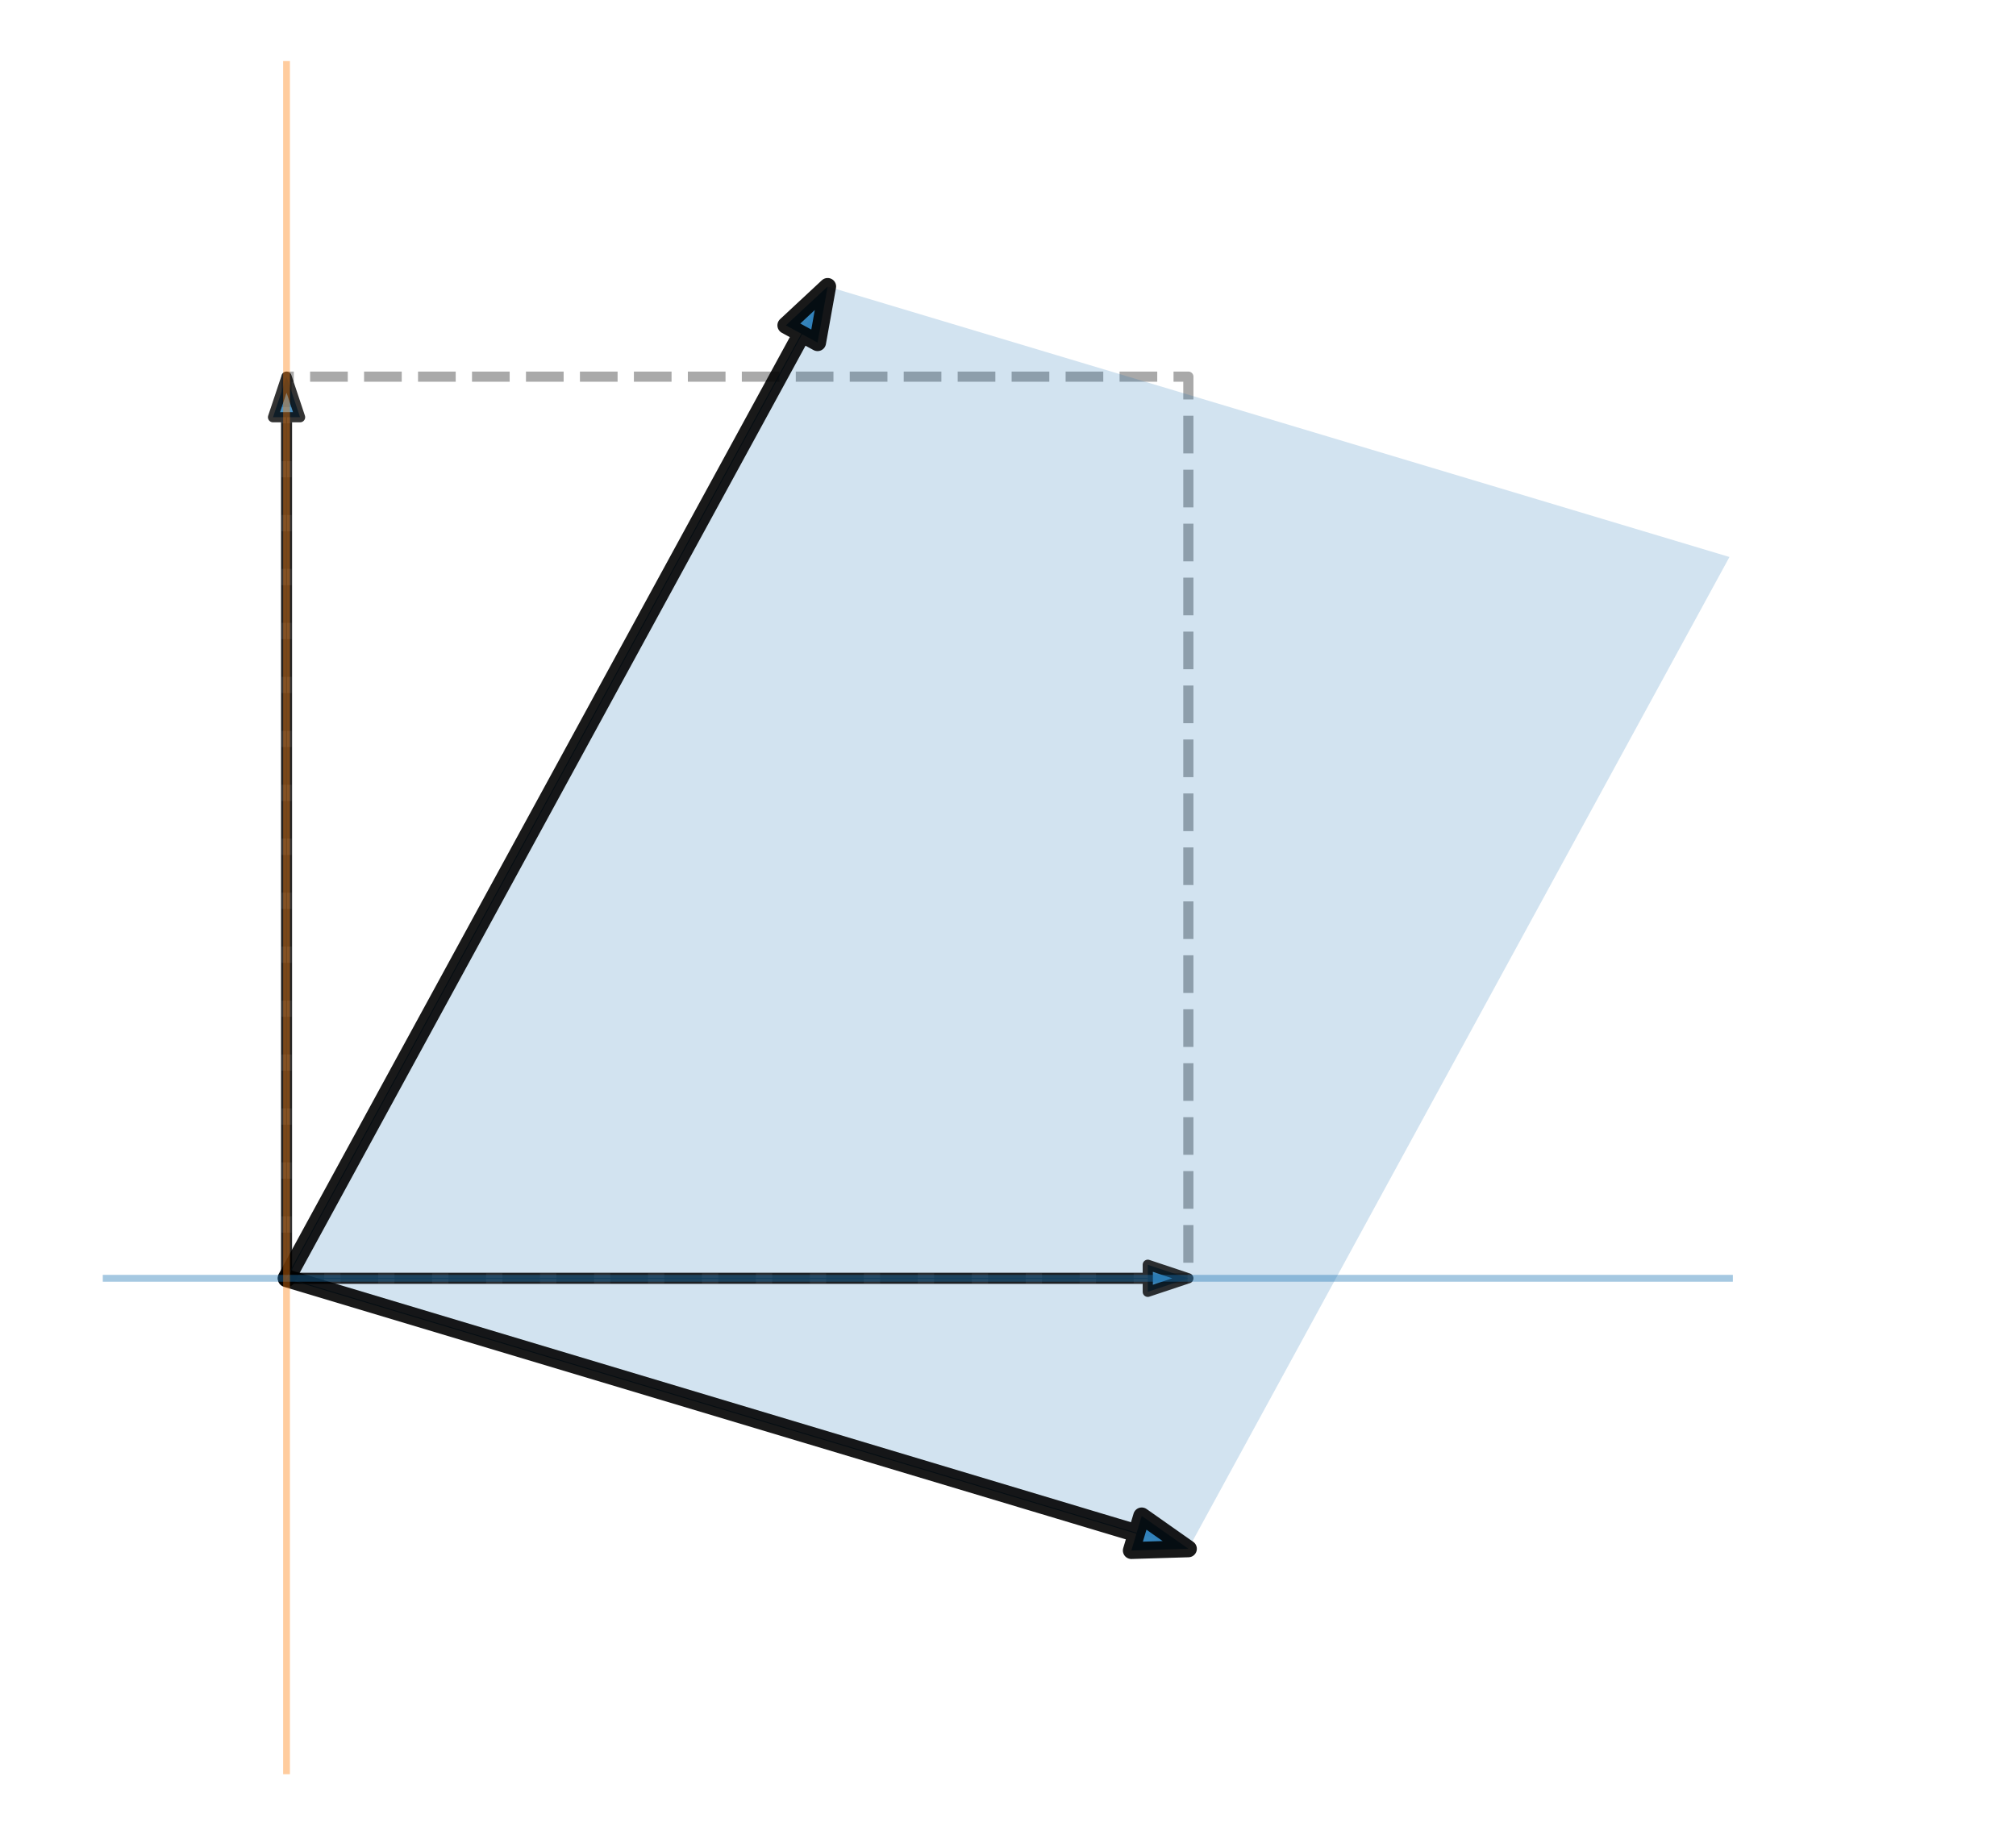<?xml version="1.0" encoding="utf-8" standalone="no"?>
<!DOCTYPE svg PUBLIC "-//W3C//DTD SVG 1.1//EN"
  "http://www.w3.org/Graphics/SVG/1.1/DTD/svg11.dtd">
<svg xmlns:xlink="http://www.w3.org/1999/xlink" width="237.6pt" height="216.343pt" viewBox="0 0 237.6 216.343" xmlns="http://www.w3.org/2000/svg" version="1.1">
 <defs>
  <style type="text/css">*{stroke-linejoin: round; stroke-linecap: butt}</style>
 </defs>
 <g id="figure_1">
  <g id="patch_1">
   <path d="M 0 216.343 
L 237.6 216.343 
L 237.6 0 
L 0 0 
z
" style="fill: #ffffff"/>
  </g>
  <g id="axes_1">
   <g id="patch_2">
    <path d="M 33.771 150.686 
L 140.057 150.686 
L 140.057 44.4 
L 33.771 44.4 
L 33.771 150.686 
z
" clip-path="url(#p8182541c32)" style="fill: none; stroke-dasharray: 4.44,1.92; stroke-dashoffset: 0; stroke: #a9a9a9; stroke-width: 1.2; stroke-linejoin: miter"/>
   </g>
   <g id="patch_3">
    <path d="M 33.771 150.686 
L 140.057 182.571 
L 203.829 65.657 
L 97.543 33.771 
z
" clip-path="url(#p8182541c32)" style="fill: #1f77b4; opacity: 0.2"/>
   </g>
   <g id="patch_4">
    <path d="M 140.057 150.686 
L 135.274 152.28 
L 135.274 150.739 
L 33.771 150.739 
L 33.771 150.633 
L 135.274 150.633 
L 135.274 149.091 
z
" clip-path="url(#p8182541c32)" style="fill: #1f77b4; opacity: 0.8; stroke: #000000; stroke-width: 1.2; stroke-linejoin: miter"/>
   </g>
   <g id="patch_5">
    <path d="M 33.771 44.4 
L 35.366 49.183 
L 33.825 49.183 
L 33.825 150.686 
L 33.718 150.686 
L 33.718 49.183 
L 32.177 49.183 
z
" clip-path="url(#p8182541c32)" style="fill: #1f77b4; opacity: 0.8; stroke: #000000; stroke-width: 1.2; stroke-linejoin: miter"/>
   </g>
   <g id="patch_6">
    <path d="M 140.057 182.571 
L 133.338 182.775 
L 133.934 180.79 
L 33.756 150.737 
L 33.787 150.635 
L 133.964 180.688 
L 134.56 178.703 
z
" clip-path="url(#p8182541c32)" style="fill: #1f77b4; opacity: 0.9; stroke: #000000; stroke-width: 2; stroke-linejoin: miter"/>
   </g>
   <g id="patch_7">
    <path d="M 97.543 33.771 
L 96.355 40.388 
L 94.536 39.395 
L 33.818 150.711 
L 33.725 150.66 
L 94.442 39.344 
L 92.623 38.352 
z
" clip-path="url(#p8182541c32)" style="fill: #1f77b4; opacity: 0.9; stroke: #000000; stroke-width: 2; stroke-linejoin: miter"/>
   </g>
   <g id="line2d_1">
    <path d="M 12.514 150.686 
L 203.829 150.686 
" clip-path="url(#p8182541c32)" style="fill: none; stroke: #1f77b4; stroke-opacity: 0.4; stroke-width: 0.8; stroke-linecap: square"/>
   </g>
   <g id="line2d_2">
    <path d="M 33.771 214.457 
L 33.771 -1 
" clip-path="url(#p8182541c32)" style="fill: none; stroke: #ff7f0e; stroke-opacity: 0.4; stroke-width: 0.8; stroke-linecap: square"/>
   </g>
  </g>
 </g>
 <defs>
  <clipPath id="p8182541c32">
   <rect x="7.2" y="7.2" width="223.2" height="201.943"/>
  </clipPath>
 </defs>
</svg>
